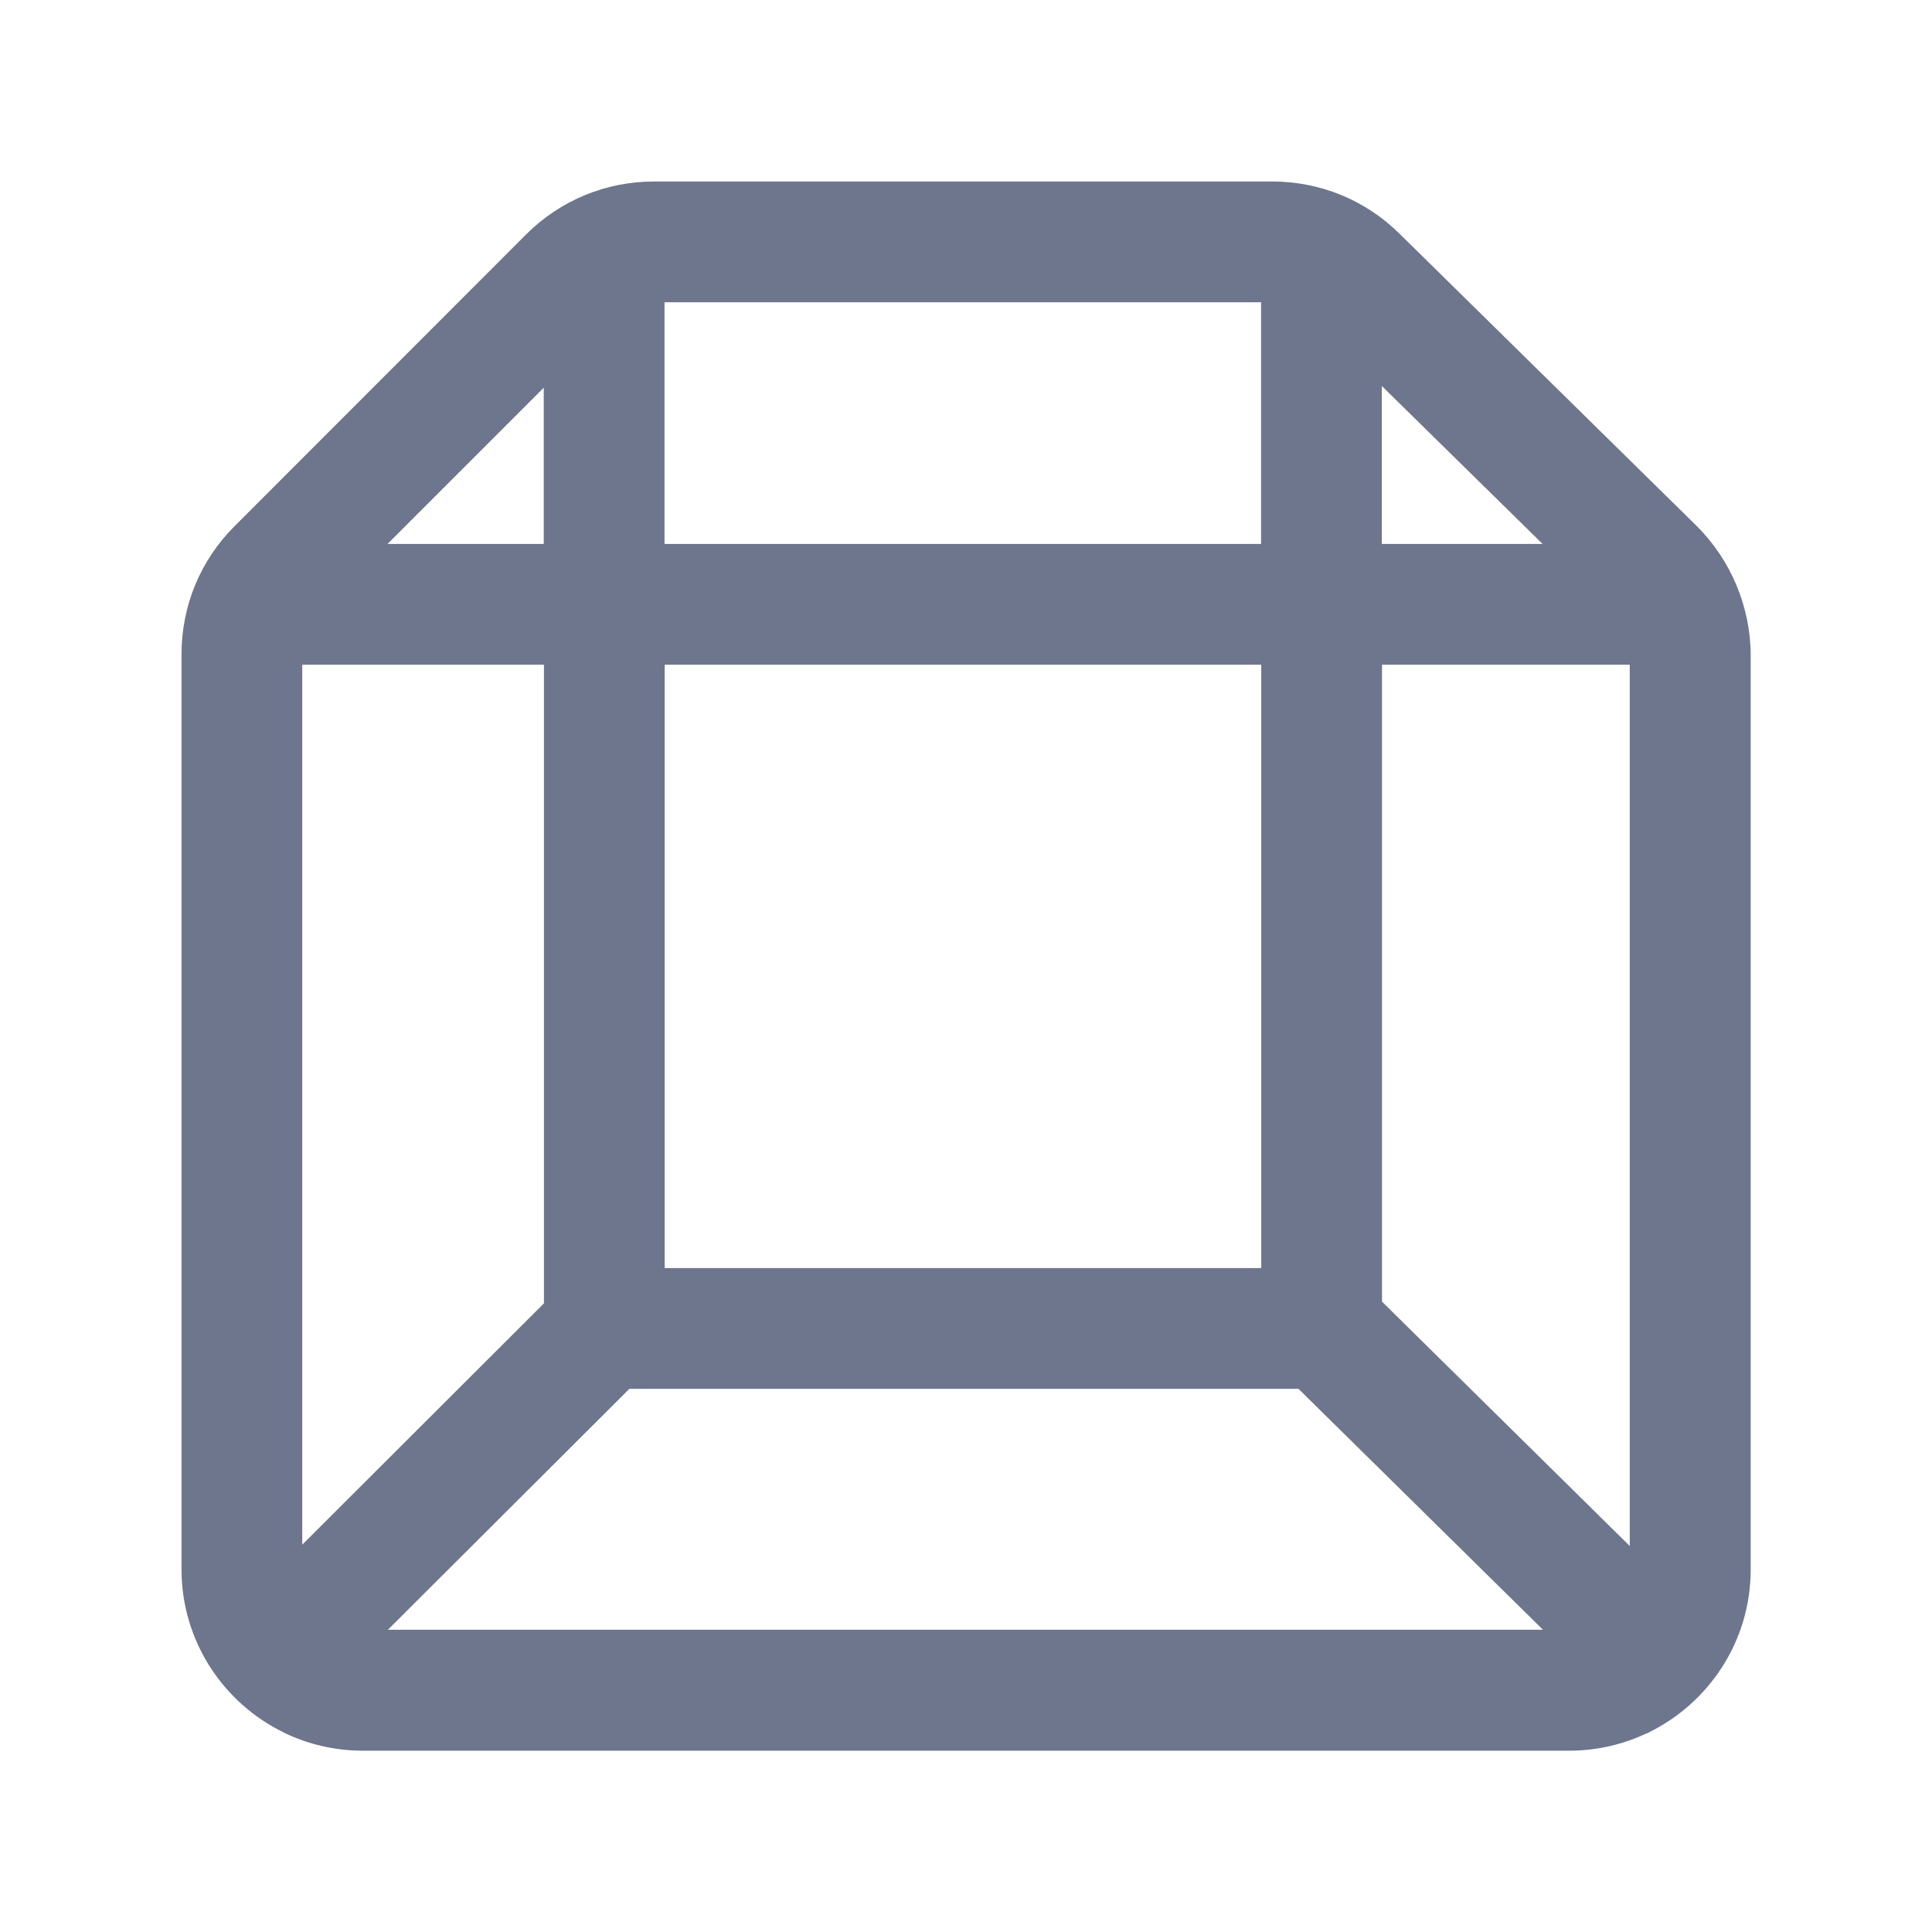 <?xml version="1.0" standalone="no"?><!DOCTYPE svg PUBLIC "-//W3C//DTD SVG 1.1//EN" "http://www.w3.org/Graphics/SVG/1.1/DTD/svg11.dtd"><svg t="1729019687908" class="icon" viewBox="0 0 1024 1024" version="1.1" xmlns="http://www.w3.org/2000/svg" p-id="12354" xmlns:xlink="http://www.w3.org/1999/xlink" width="200" height="200"><path d="M899.1 278.6L741.6 123.7c-18.1-17.8-42-27.5-67.3-27.5H346.7c-25.6 0-49.8 10-67.9 28.1L124.3 278.9c-18.1 18.1-28.1 42.2-28.1 67.9v485c0 38.1 22.3 71.1 54.5 86.6l0.1 0.1c12.5 6 26.6 9.4 41.4 9.4h639.6c14.8 0 28.8-3.4 41.4-9.4l0.2 0.2 0.5-0.5c31.9-15.6 54-48.4 54-86.3V347.1c-0.1-25.6-10.6-50.5-28.8-68.5zM732.5 689.9V352.3h131.3v467.1L732.5 689.9zM160.2 818.7V352.3h128.1v338.5L160.2 818.7z m192.1-146.6V352.3h316.2v319.8H352.3z m-0.1-511.9h316.2v128.1H352.2V160.2z m465.4 128.1h-85.2v-83.7l85.2 83.7z m-529.4-82.8v82.8h-82.8l82.8-82.8z m-82.6 658.3l128-127.7h354.6l129.6 127.7H205.6z" fill="#6E768E" p-id="12355"></path></svg>